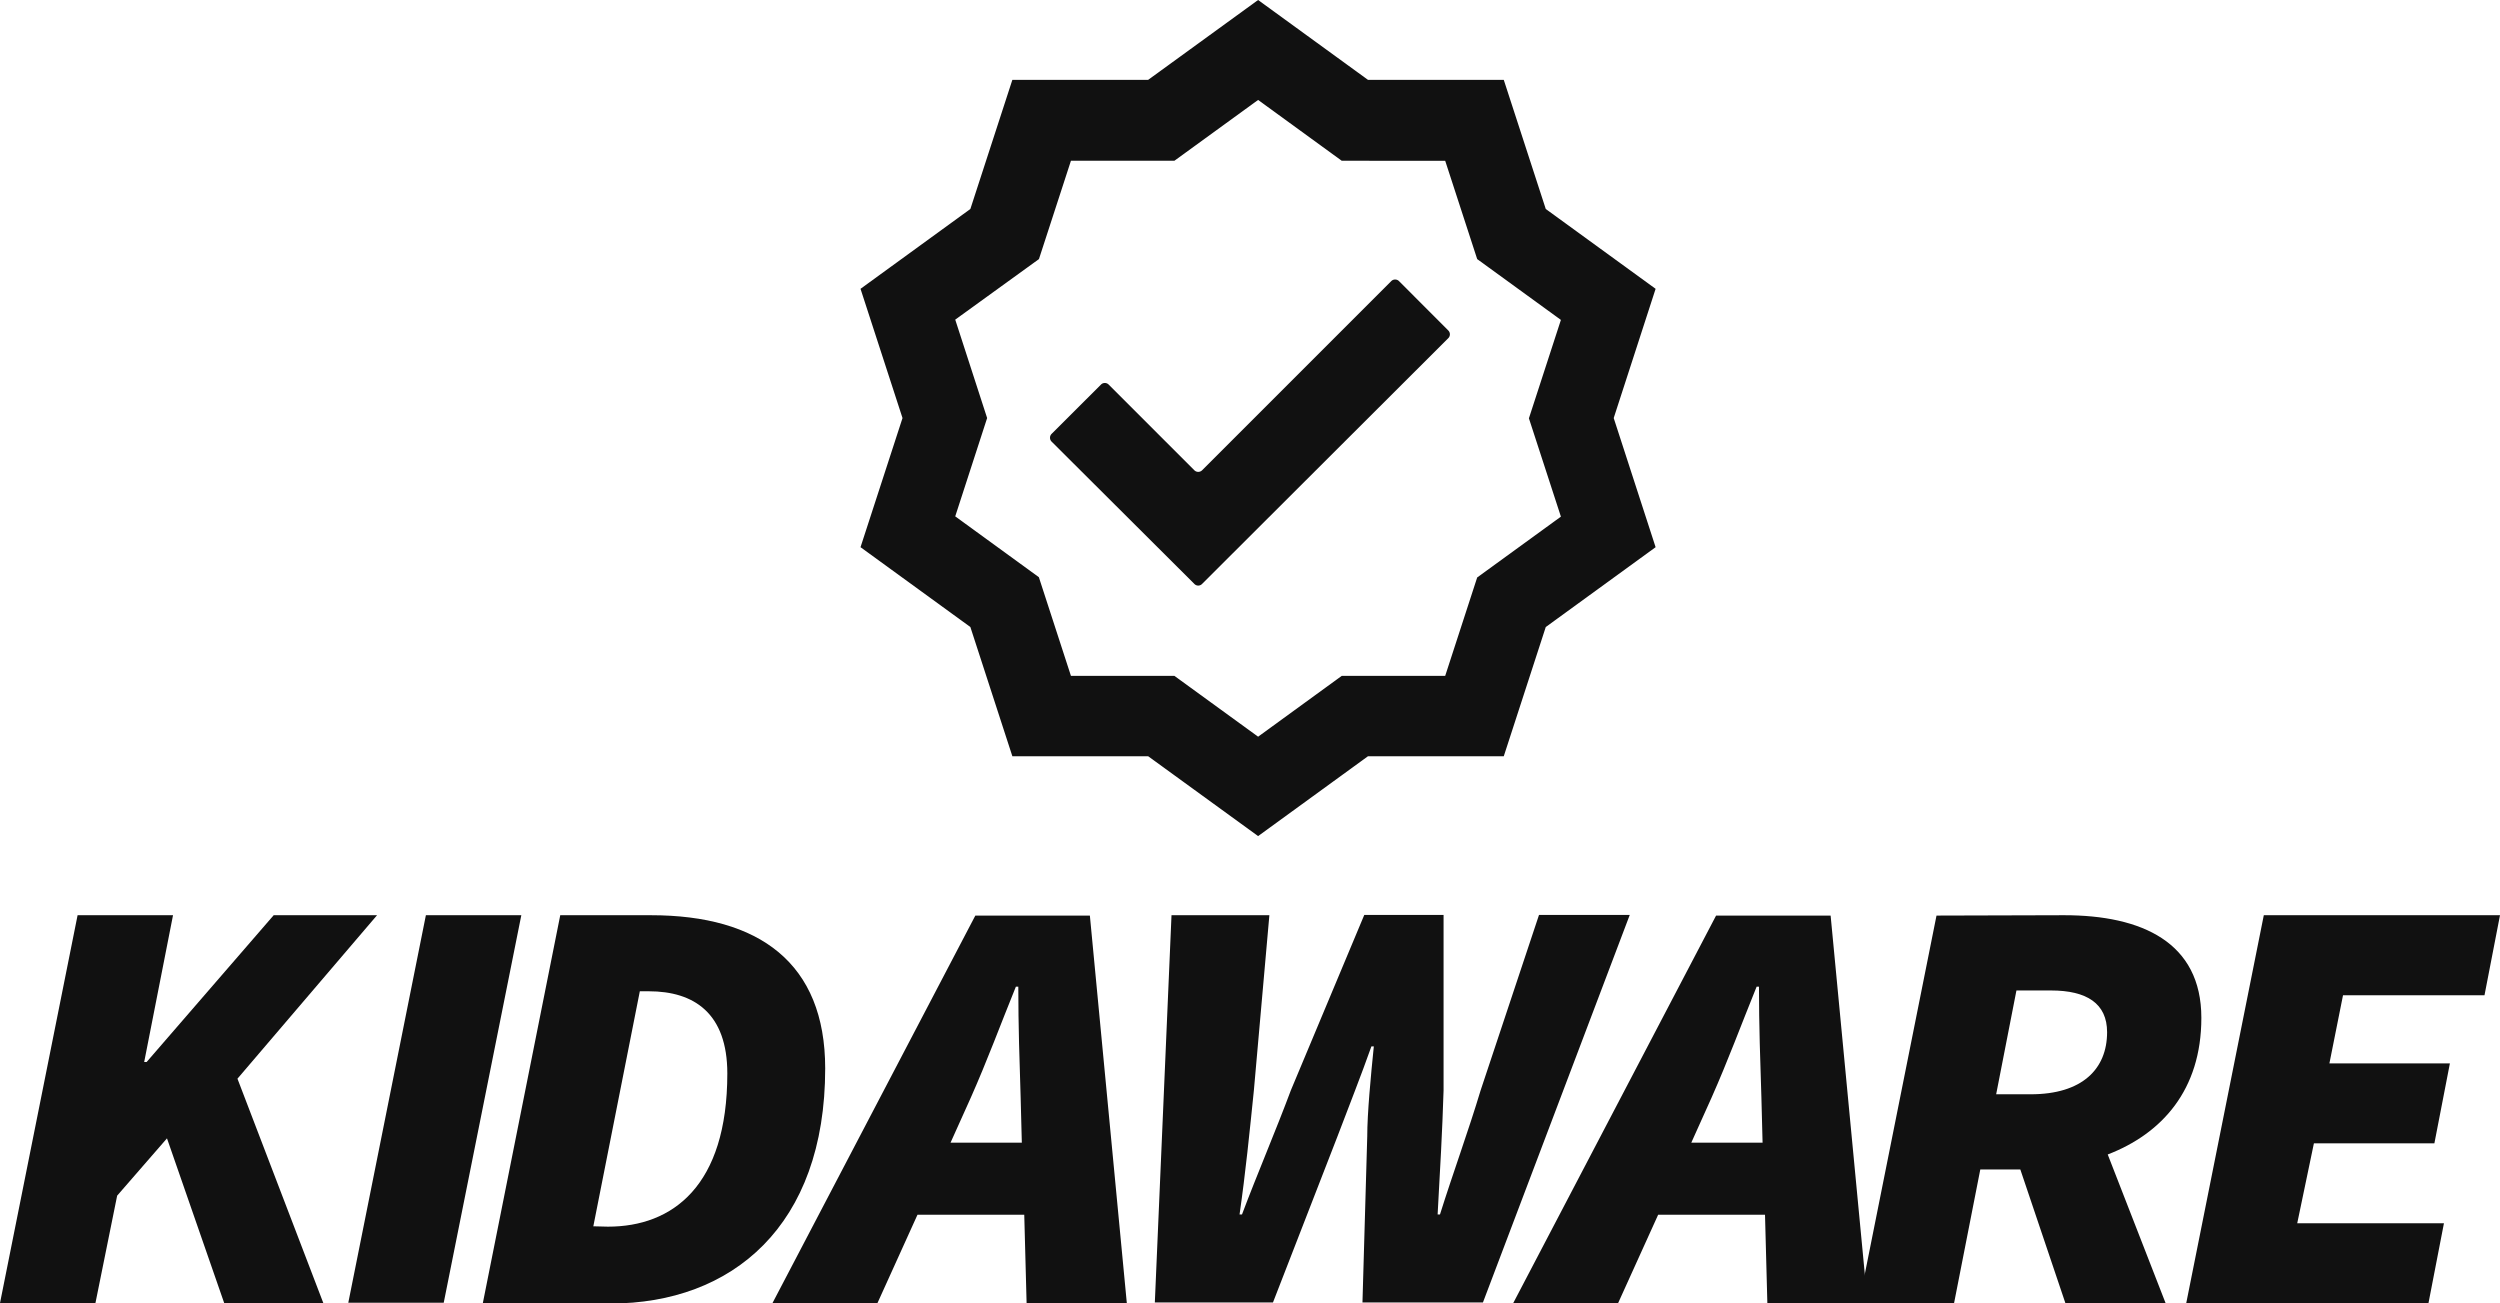 <svg xmlns="http://www.w3.org/2000/svg" viewBox="0 0 277.42 144.6"><defs><style>.cls-1{fill:#111;}</style></defs><g id="Layer_2" data-name="Layer 2"><g id="Layer_1-2" data-name="Layer 1"><path class="cls-1" d="M139.61,92.78l-12.2-8.86H112.34l-4.66-14.34L95.49,60.72l4.66-14.33L95.49,32.05l12.19-8.86,4.66-14.33h15.07L139.61,0,151.8,8.86h15.07l4.66,14.33,12.19,8.86-4.65,14.34,4.65,14.33-12.19,8.86-4.66,14.34H151.8ZM118.84,75h11.48l9.29,6.75L148.89,75h11.48l3.55-10.92,9.29-6.75-3.55-10.91,3.55-10.92-9.29-6.75-3.55-10.91H148.89l-9.28-6.75-9.29,6.75H118.84l-3.55,10.91L106,35.47l3.54,10.92L106,57.3l9.28,6.75Z"/><path class="cls-1" d="M132.54,64.8,116.69,49a.61.61,0,0,1,0-.85l5.49-5.48a.6.6,0,0,1,.84,0l9.52,9.52a.61.61,0,0,0,.85,0l21-21a.61.61,0,0,1,.85,0l5.48,5.49a.6.6,0,0,1,0,.84L133.39,64.8A.59.59,0,0,1,132.54,64.8Z"/><path class="cls-1" d="M8.61,101.56H19.2L16,117.85h.27l14.1-16.29H41.84L26.35,119.7l9.53,24.9h-11l-6.35-18.28L13,132.68,10.59,144.6H0Z"/><path class="cls-1" d="M47.26,101.56H57.85l-8.61,43H38.65Z"/><path class="cls-1" d="M62.17,101.56H72.24c12,0,19.33,5.3,19.33,17,0,17.48-10.33,26.09-23.84,26.09H53.57Zm5.3,34.56c7.15,0,13.24-4.5,13.24-17C80.71,112.42,77,110,72,110H71l-5.16,26.08Z"/><path class="cls-1" d="M113.66,134.8H101.81l-4.44,9.8H85.72l22.51-43h12.71l4.1,43H113.92Zm-.27-8-.13-5c-.13-4.1-.26-7.94-.26-12.31h-.27c-1.72,4.24-3.18,8.21-5,12.31l-2.25,5Z"/><path class="cls-1" d="M130,101.56h10.86L139.14,121c-.46,4.5-.93,9.2-1.59,13.77h.27c1.72-4.57,3.77-9.34,5.42-13.77l8.15-19.47h8.8V121c-.13,4.37-.4,9.13-.66,13.77h.26c1.46-4.64,3.18-9.34,4.51-13.77l6.48-19.47h10.07l-16.29,43H151.19l.53-18.41c0-2.58.4-6.75.73-10h-.27c-1.12,3.17-2.51,6.68-3.77,10l-7.15,18.41H128.15Z"/><path class="cls-1" d="M195.86,134.8H184l-4.44,9.8H167.92l22.51-43h12.71l4.1,43H196.12Zm-.27-8-.13-5c-.13-4.1-.27-7.94-.27-12.31h-.26c-1.72,4.24-3.18,8.21-5,12.31l-2.25,5Z"/><path class="cls-1" d="M229.06,101.56c8.6,0,15.22,3,15.22,11.39,0,8-4.37,12.84-10.39,15.16l6.42,16.49H229.19l-5-14.83h-4.44l-2.91,14.83H206.29l8.6-43Zm-7.55,19.87h3.84c5.69,0,8.47-2.79,8.47-6.89,0-3.18-2.25-4.63-6.22-4.63h-3.84Z"/><path class="cls-1" d="M251.21,101.56h26.21l-1.72,8.88H260L258.49,118h13.37l-1.72,8.87H256.77l-1.85,8.87H271.2l-1.72,8.88H242.6Z"/></g></g></svg>